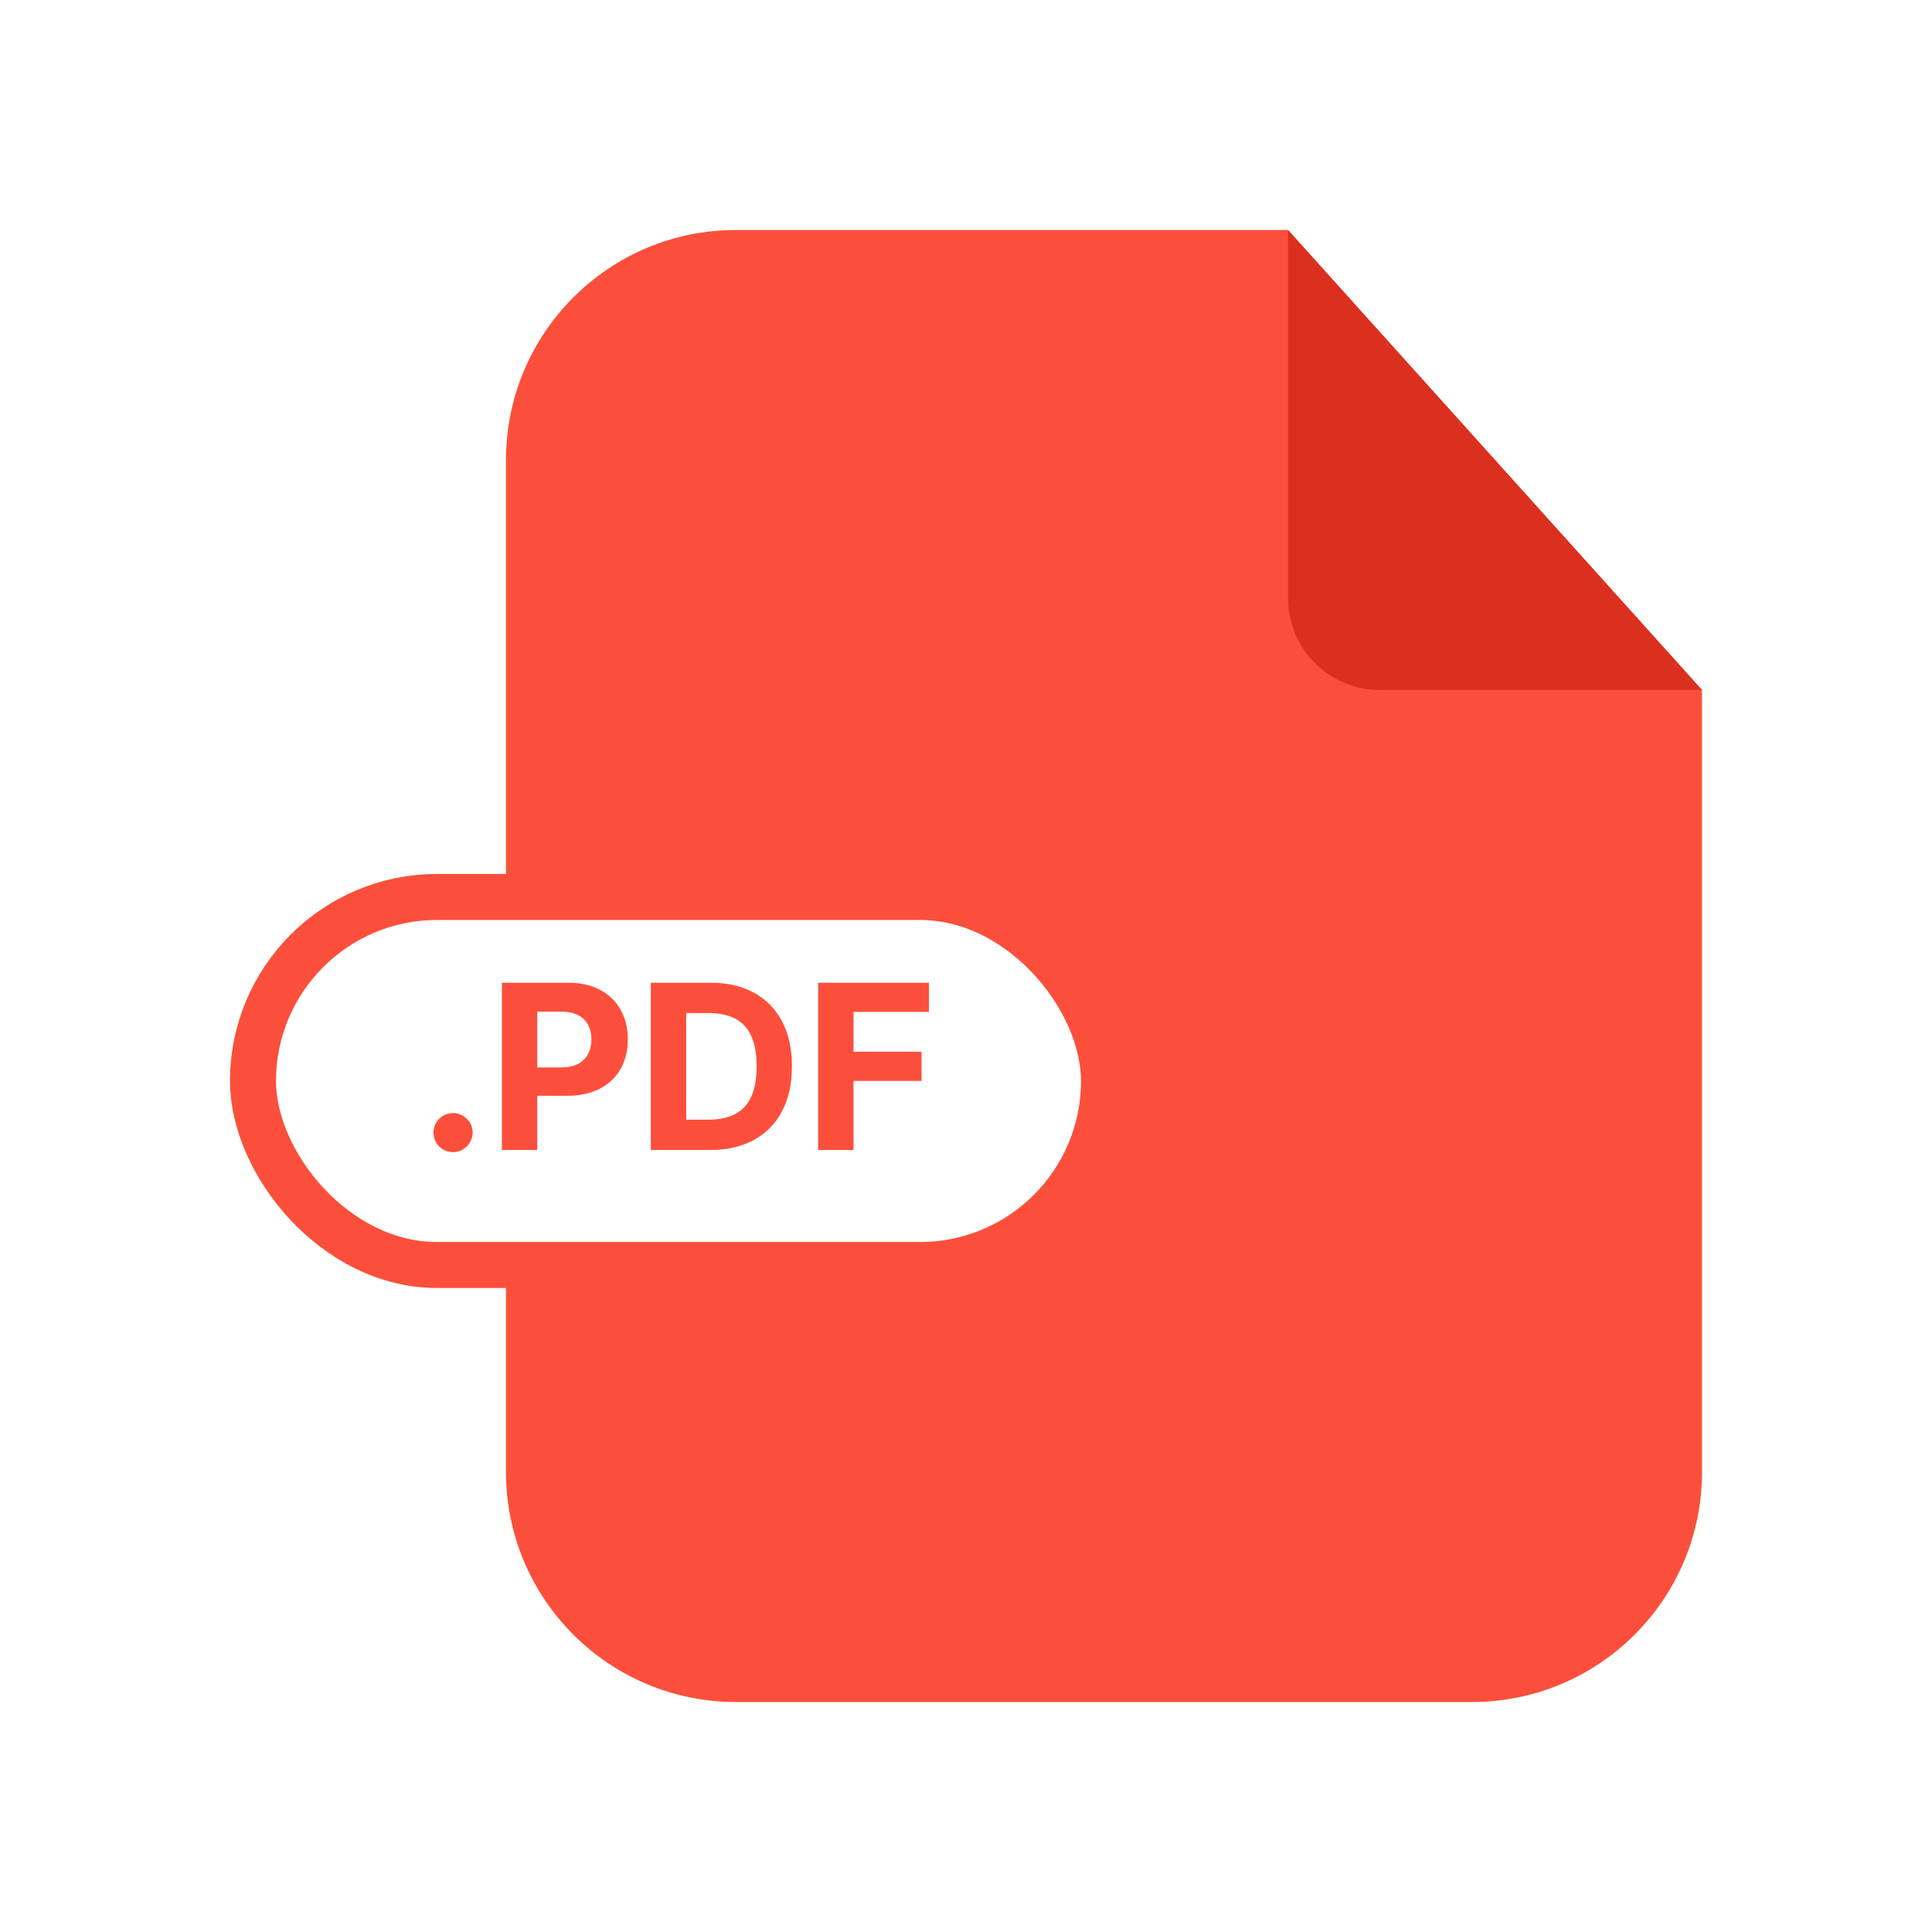 <svg width="84" height="84" viewBox="0 0 84 84" fill="none" xmlns="http://www.w3.org/2000/svg">
<g filter="url(#filter0_d_3174_15547)">
<path d="M32 70H64C69.523 70 74 65.523 74 60V38V26L56 6H46H32C26.477 6 22 10.477 22 16V60C22 65.523 26.477 70 32 70Z" fill="#FC4F3B"/>
<path d="M60 26H74L56 6V22C56 24.209 57.791 26 60 26Z" fill="#DB301D"/>
<rect x="11" y="35" width="37" height="16" rx="8" fill="white" stroke="#FC4F3B" stroke-width="2"/>
<path d="M19.699 46.092C19.465 46.092 19.263 46.01 19.095 45.844C18.93 45.676 18.847 45.474 18.847 45.24C18.847 45.008 18.93 44.809 19.095 44.644C19.263 44.478 19.465 44.395 19.699 44.395C19.926 44.395 20.125 44.478 20.296 44.644C20.466 44.809 20.551 45.008 20.551 45.24C20.551 45.396 20.511 45.539 20.43 45.67C20.352 45.798 20.249 45.901 20.121 45.979C19.994 46.054 19.853 46.092 19.699 46.092ZM21.822 46V38.727H24.691C25.242 38.727 25.712 38.833 26.101 39.043C26.489 39.252 26.785 39.542 26.988 39.913C27.194 40.283 27.297 40.709 27.297 41.192C27.297 41.675 27.193 42.101 26.985 42.47C26.777 42.84 26.475 43.127 26.079 43.333C25.686 43.539 25.21 43.642 24.652 43.642H22.823V42.41H24.403C24.699 42.41 24.943 42.359 25.135 42.257C25.329 42.153 25.473 42.01 25.568 41.827C25.665 41.643 25.714 41.431 25.714 41.192C25.714 40.95 25.665 40.74 25.568 40.56C25.473 40.377 25.329 40.236 25.135 40.137C24.941 40.035 24.694 39.984 24.396 39.984H23.359V46H21.822ZM30.874 46H28.296V38.727H30.896C31.627 38.727 32.257 38.873 32.785 39.164C33.313 39.453 33.719 39.868 34.003 40.41C34.289 40.953 34.432 41.601 34.432 42.356C34.432 43.114 34.289 43.765 34.003 44.31C33.719 44.854 33.31 45.272 32.778 45.563C32.247 45.854 31.613 46 30.874 46ZM29.834 44.682H30.81C31.265 44.682 31.647 44.602 31.957 44.441C32.27 44.278 32.504 44.026 32.66 43.685C32.819 43.341 32.898 42.899 32.898 42.356C32.898 41.819 32.819 41.38 32.66 41.039C32.504 40.698 32.271 40.447 31.961 40.286C31.651 40.125 31.268 40.045 30.814 40.045H29.834V44.682ZM35.572 46V38.727H40.387V39.995H37.109V41.728H40.067V42.996H37.109V46H35.572Z" fill="#FC4F3B"/>
</g>
<defs>
<filter id="filter0_d_3174_15547" x="0" y="0" width="84" height="84" filterUnits="userSpaceOnUse" color-interpolation-filters="sRGB">
<feFlood flood-opacity="0" result="BackgroundImageFix"/>
<feColorMatrix in="SourceAlpha" type="matrix" values="0 0 0 0 0 0 0 0 0 0 0 0 0 0 0 0 0 0 127 0" result="hardAlpha"/>
<feOffset dy="4"/>
<feGaussianBlur stdDeviation="5"/>
<feComposite in2="hardAlpha" operator="out"/>
<feColorMatrix type="matrix" values="0 0 0 0 0 0 0 0 0 0 0 0 0 0 0 0 0 0 0.2 0"/>
<feBlend mode="normal" in2="BackgroundImageFix" result="effect1_dropShadow_3174_15547"/>
<feBlend mode="normal" in="SourceGraphic" in2="effect1_dropShadow_3174_15547" result="shape"/>
</filter>
</defs>
</svg>
